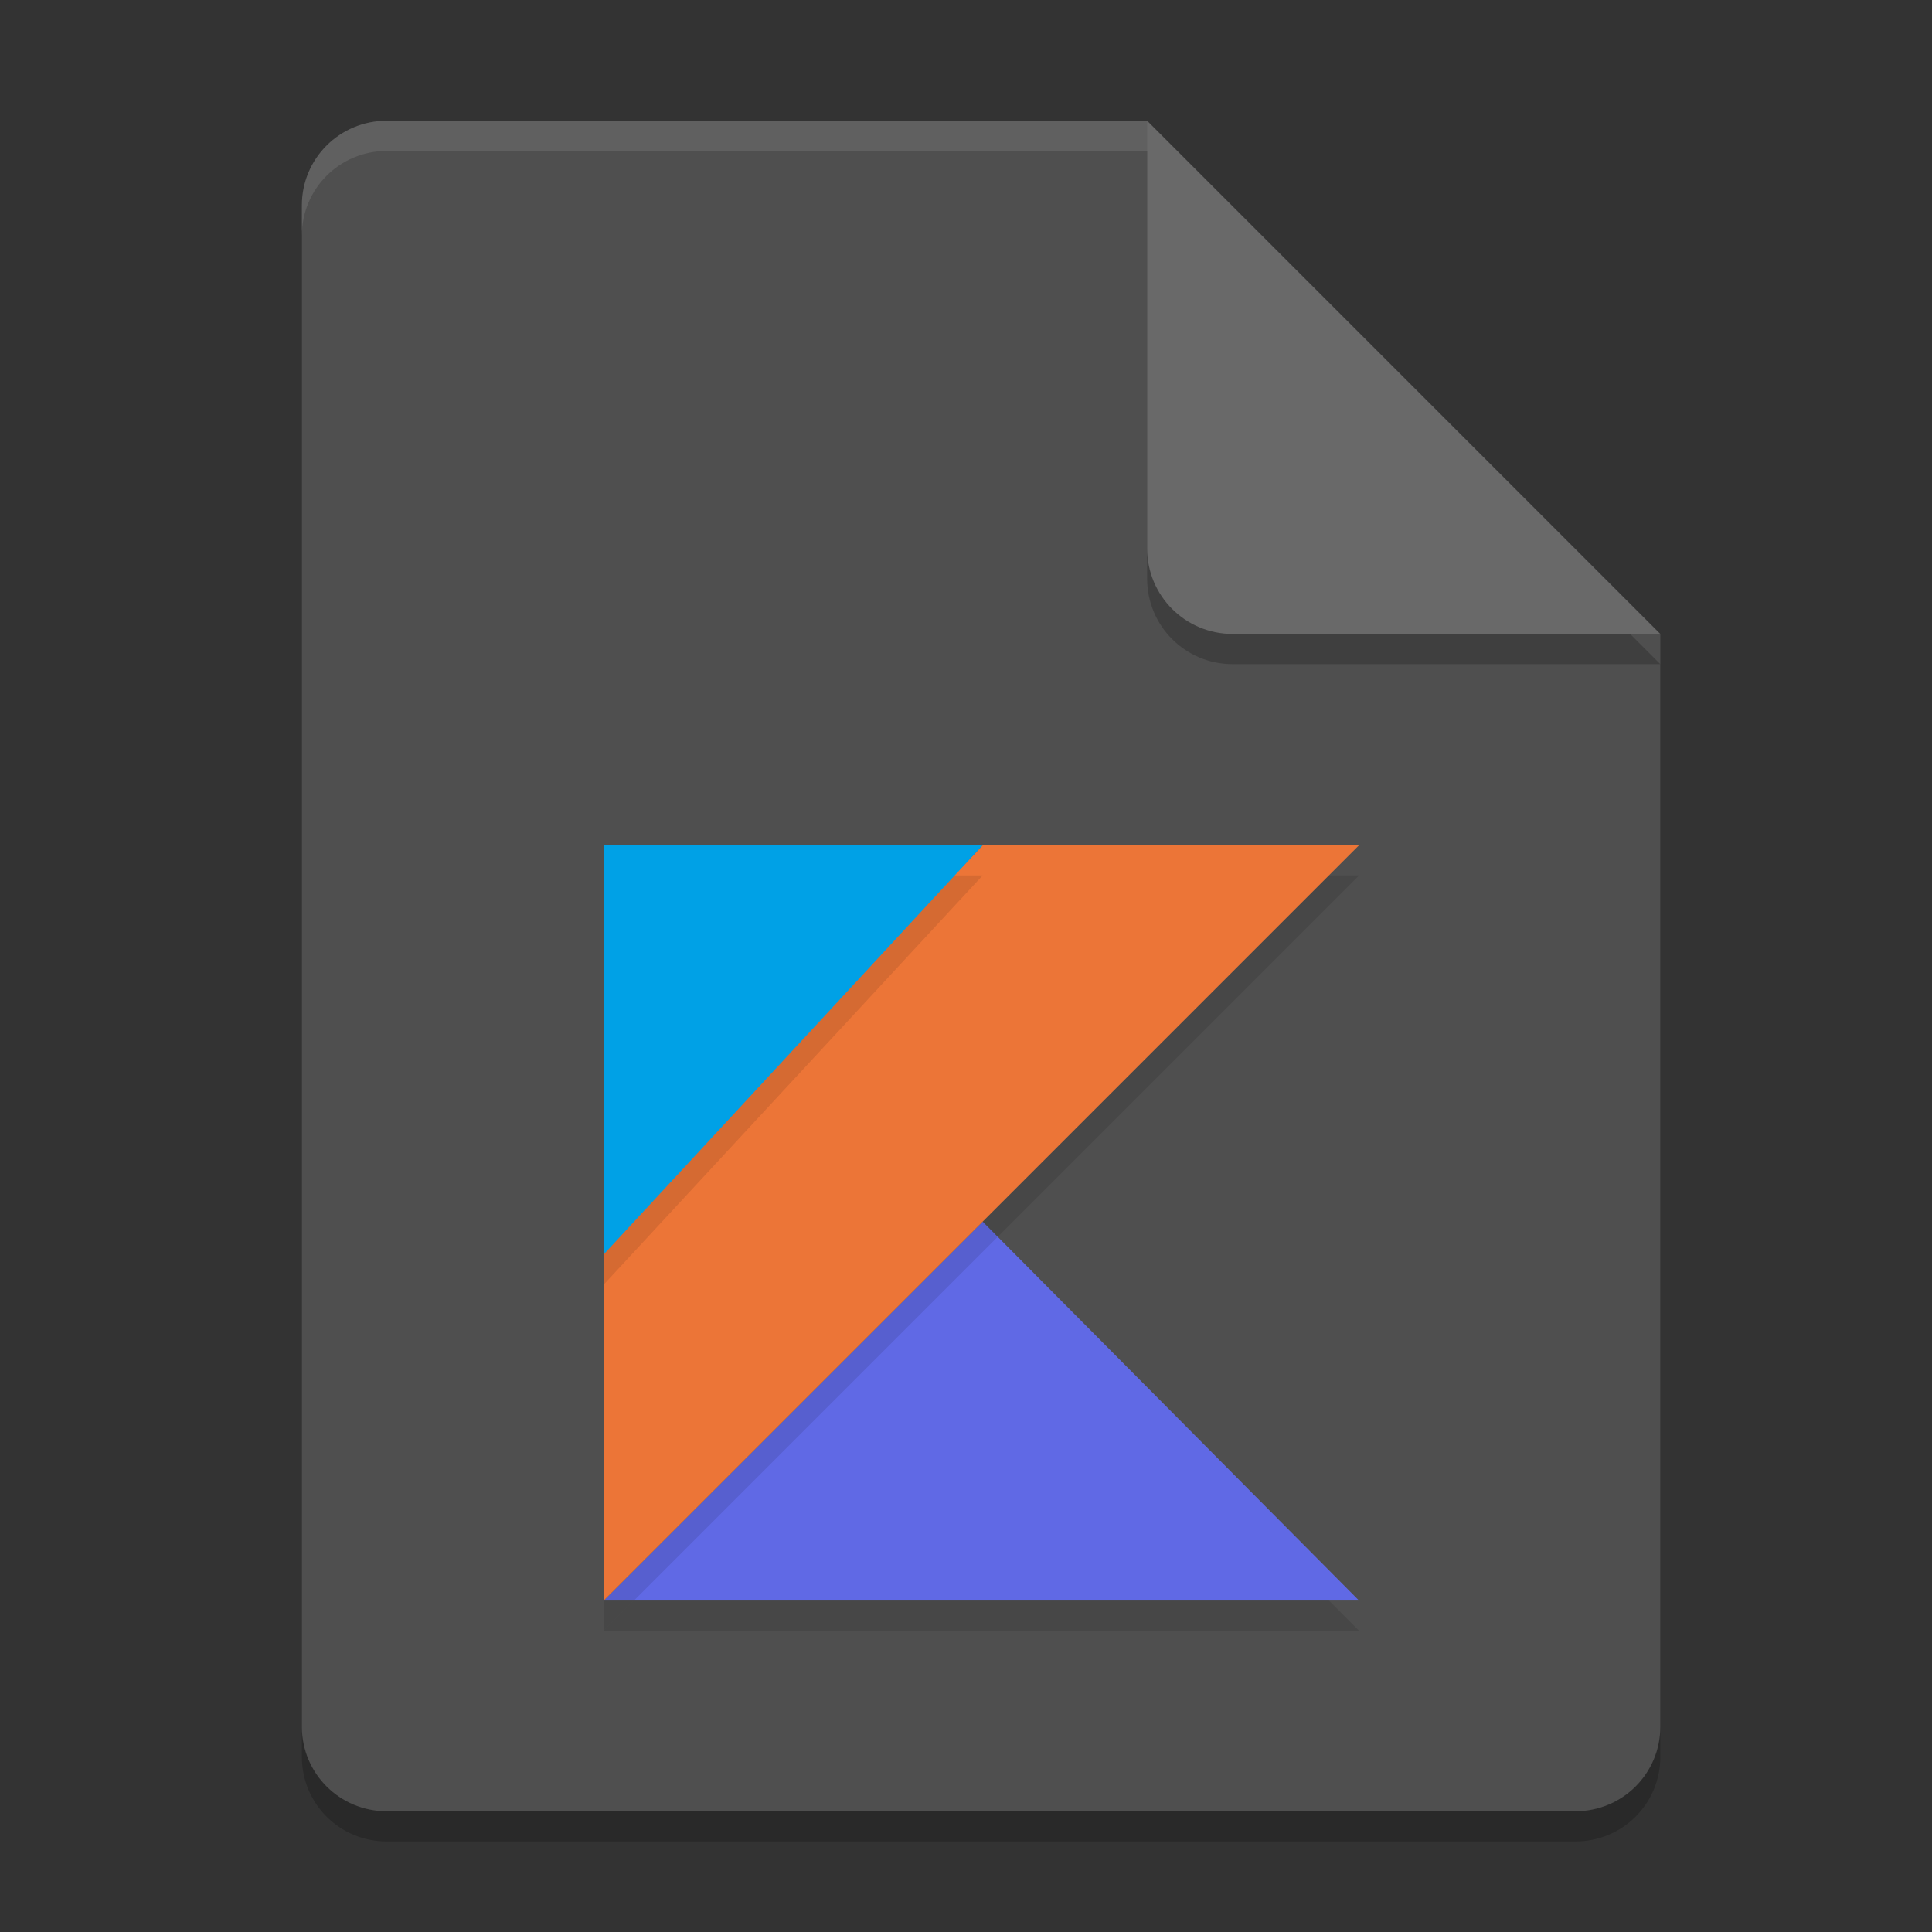 <svg xmlns="http://www.w3.org/2000/svg" width="64" height="64" version="1.1">
 <rect width="100%" height="100%" fill="#333333" stroke="none"/>
 <path style="opacity:0.2" d="M 12.812,5 C 11.254,5 10,6.249 10,7.8 v 50.4 c 0,1.551 1.254,2.8 2.812,2.8 h 39.375 C 53.746,61 55,59.751 55,58.2 V 22 L 40.938,19 38,5 Z"/>
 <path style="fill:#4f4f4f" d="M 12.812,4 C 11.254,4 10,5.249 10,6.8 v 50.4 c 0,1.551 1.254,2.8 2.812,2.8 h 39.375 C 53.746,60 55,58.751 55,57.2 V 21 L 40.938,18 38,4 Z"/>
 <path style="opacity:0.2" d="M 55,22 38,5 V 19.167 C 38,20.736 39.264,22 40.833,22 Z"/>
 <path style="fill:#696969" d="M 55,21 38,4 V 18.167 C 38,19.736 39.264,21 40.833,21 Z"/>
 <path style="opacity:0.1" transform="matrix(0.417,0,0,0.417,20,29)" d="M 30.1,29.9 60,60 H 0 Z"/>
 <path style="fill:#6069e5" transform="matrix(0.417,0,0,0.417,20,28)" d="M 0,60 30.1,29.9 60,60 Z"/>
 <path style="opacity:0.1" transform="matrix(0.417,0,0,0.417,20,29)" d="M 60,0 H 30.1 L 0,31.7 V 60 L 30.1,29.9 Z"/>
 <path style="fill:#ec7537" transform="matrix(0.417,0,0,0.417,20,28)" d="M 30.1,29.9 60,0 H 30.1 L 0,31.7 V 60 Z"/>
 <path style="opacity:0.1" transform="matrix(0.417,0,0,0.417,20,29)" d="M 30.1,0 0,32.5 V 0 Z"/>
 <path style="fill:#00a1e6" transform="matrix(0.417,0,0,0.417,20,28)" d="M 0,0 H 30.1 L 0,32.5 Z"/>
 <path style="opacity:0.1;fill:#ffffff" d="M 12.812,4 C 11.254,4 10,5.25 10,6.801 v 1 C 10,6.25 11.254,5 12.812,5 H 38 V 4 Z"/>
</svg>
